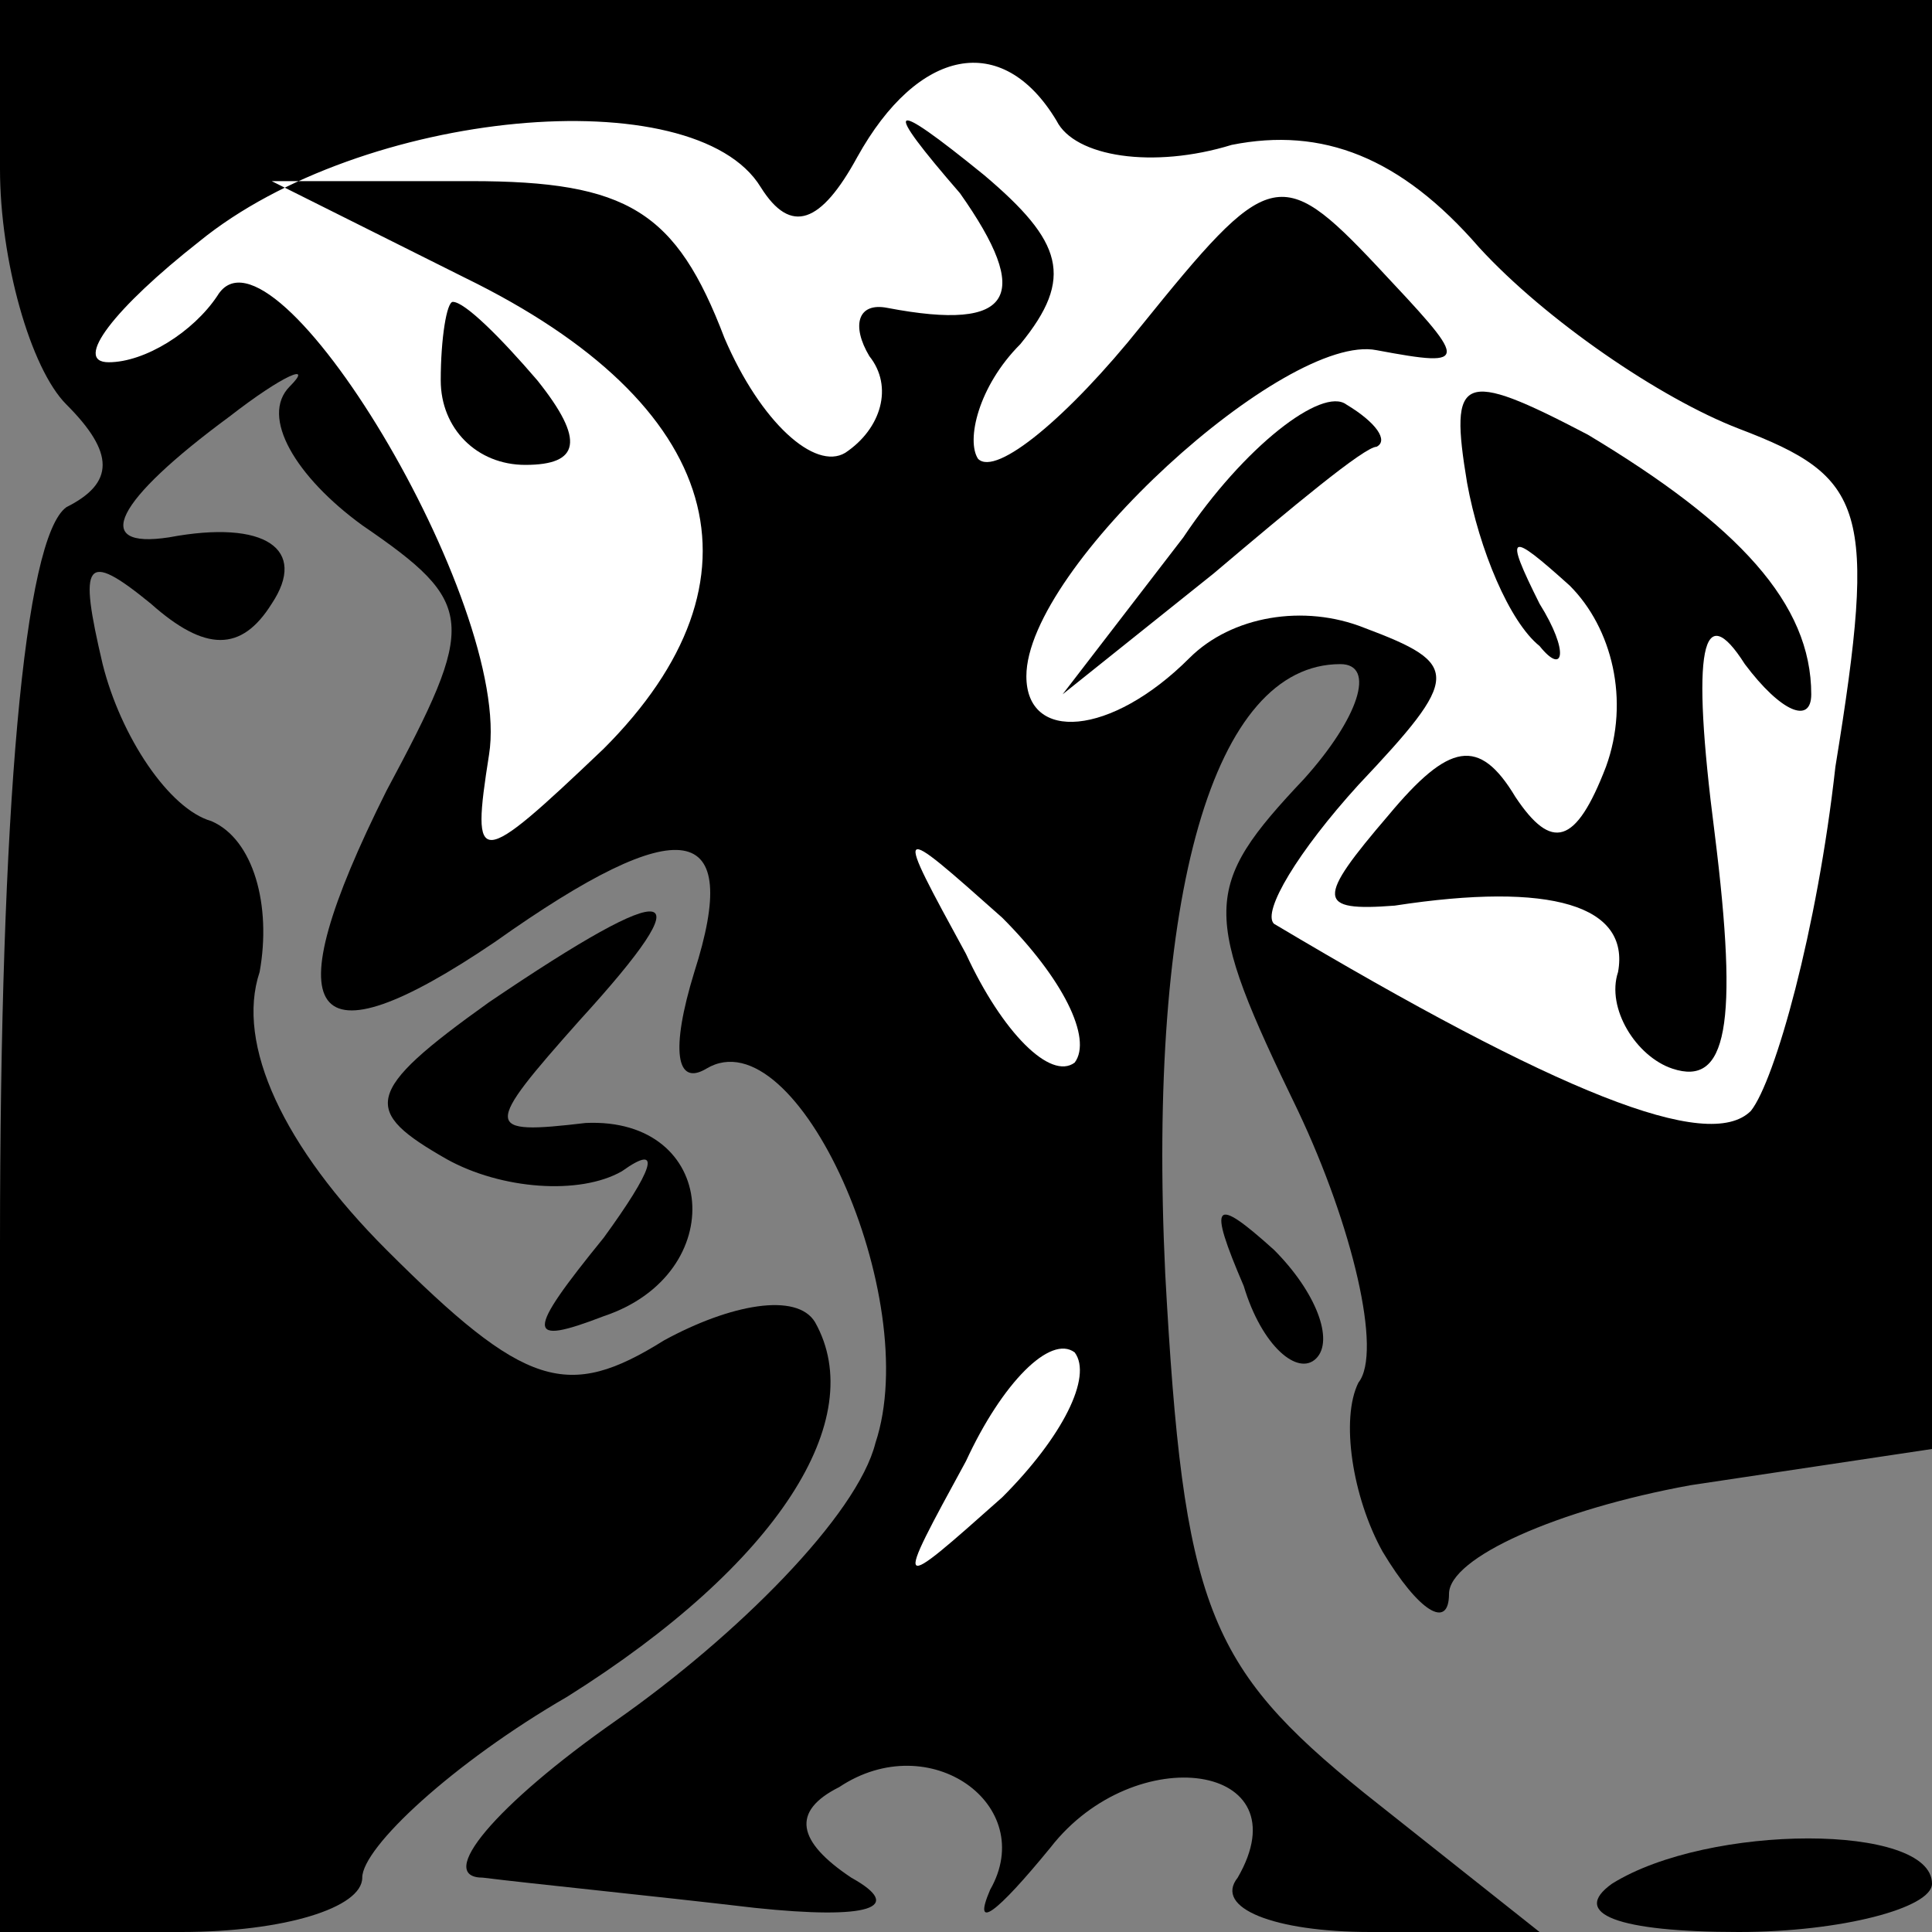 <?xml version="1.0" standalone="no"?>
<!DOCTYPE svg PUBLIC "-//W3C//DTD SVG 20010904//EN"
 "http://www.w3.org/TR/2001/REC-SVG-20010904/DTD/svg10.dtd">
<svg version="1.0" xmlns="http://www.w3.org/2000/svg"
 width="32pt" height="32pt" viewBox="0 0 32 32"
 preserveAspectRatio="xMidYMid meet">
<rect x="0" y="0" width="32" height="32" fill="#808080" stroke="none"/>
<g transform="translate(0,32) scale(0.1,-0.1)"
fill="#000000" stroke="none">
<path fill="#000000" stroke="none" d="M0 292 c0 -15 5 -33 11 -39 8 -8 8 -13
0 -17 -7 -5 -11 -50 -11 -122 l0 -114 30 0 c17 0 30 4 30 9 0 5 15 19 34 30
35 22 50 46 41 62 -3 5 -14 3 -25 -3 -16 -10 -23 -8 -46 15 -17 17 -25 34 -21
46 2 11 -1 22 -8 25 -7 2 -15 14 -18 26 -4 17 -3 19 8 10 9 -8 15 -8 20 0 6 9
-1 14 -17 11 -13 -2 -9 6 10 20 9 7 14 9 10 5 -5 -5 1 -15 12 -23 19 -13 19
-16 4 -44 -19 -38 -13 -46 18 -25 31 22 41 20 33 -5 -4 -13 -3 -19 2 -16 15 9
36 -38 28 -62 -3 -12 -23 -32 -43 -46 -20 -14 -30 -26 -22 -26 8 -1 28 -3 45
-5 19 -2 25 0 16 5 -9 6 -10 11 -2 15 15 10 33 -3 25 -17 -3 -7 1 -4 10 7 14
18 42 14 31 -5 -4 -5 6 -9 22 -9 l28 0 -29 23 c-26 21 -30 31 -33 86 -3 63 8
101 29 101 6 0 3 -9 -6 -19 -17 -18 -17 -22 -1 -55 9 -19 14 -40 10 -45 -3 -6
-1 -19 4 -28 6 -10 11 -13 11 -7 0 6 18 14 40 18 l40 6 0 120 0 120 -160 0
-160 0 0 -28z"/>
<path fill="#ffffff" stroke="none" d="M175 300 c3 -6 16 -8 29 -4 15 3 28 -2
41 -17 11 -12 30 -25 43 -30 21 -8 23 -13 16 -56 -3 -27 -10 -52 -14 -57 -7
-7 -32 3 -79 31 -2 2 4 12 14 23 17 18 17 20 1 26 -10 4 -22 2 -29 -5 -13 -13
-27 -14 -27 -3 0 18 43 57 58 54 16 -3 15 -2 0 14 -16 17 -18 16 -39 -10 -12
-15 -24 -25 -27 -22 -2 3 0 12 7 19 9 11 7 17 -6 28 -16 13 -17 12 -4 -3 12
-17 9 -23 -12 -19 -5 1 -6 -3 -3 -8 4 -5 2 -12 -4 -16 -5 -3 -14 5 -20 19 -8
21 -16 26 -42 26 l-33 0 32 -16 c43 -21 51 -50 23 -78 -21 -20 -22 -20 -19 -1
4 25 -36 91 -45 76 -4 -6 -12 -11 -18 -11 -6 0 1 9 15 20 27 22 82 27 93 9 5
-8 10 -6 16 5 10 18 24 21 33 6z"/>
<path fill="#ffffff" stroke="none" d="M178 144 c-4 -3 -12 5 -18 18 -12 22
-12 22 6 6 10 -10 15 -20 12 -24z"/>
<path fill="#ffffff" stroke="none" d="M166 72 c-18 -16 -18 -16 -6 6 6 13 14
21 18 18 3 -4 -2 -14 -12 -24z"/>
<path fill="#000000" stroke="none" d="M73 257 c0 -8 6 -14 14 -14 9 0 10 4 2
14 -6 7 -12 13 -14 13 -1 0 -2 -6 -2 -13z"/>
<path fill="#000000" stroke="none" d="M196 231 l-20 -26 25 20 c13 11 25 21
27 21 2 1 0 4 -5 7 -4 3 -17 -7 -27 -22z"/>
<path fill="#000000" stroke="none" d="M243 240 c2 -11 7 -23 12 -27 4 -5 5
-1 0 7 -6 12 -5 12 5 3 7 -7 10 -19 6 -30 -5 -13 -9 -14 -15 -5 -6 10 -11 9
-21 -3 -12 -14 -12 -16 1 -15 26 4 39 0 37 -11 -2 -6 3 -14 9 -16 9 -3 11 7 7
39 -4 31 -2 39 5 28 6 -8 11 -10 11 -5 0 15 -12 28 -37 43 -21 11 -23 10 -20
-8z"/>
<path fill="#000000" stroke="none" d="M81 154 c-21 -15 -21 -18 -7 -26 9 -5
22 -6 29 -2 7 5 5 0 -3 -11 -13 -16 -13 -18 0 -13 21 7 19 33 -3 32 -17 -2
-17 -1 -1 17 21 23 16 24 -15 3z"/>
<path fill="#000000" stroke="none" d="M206 107 c3 -10 9 -15 12 -12 3 3 0 11
-7 18 -10 9 -11 8 -5 -6z"/>
<path fill="#000000" stroke="none" d="M267 8 c-7 -5 1 -8 21 -8 17 0 32 4 32
8 0 10 -37 10 -53 0z"/>
</g>
</svg>
